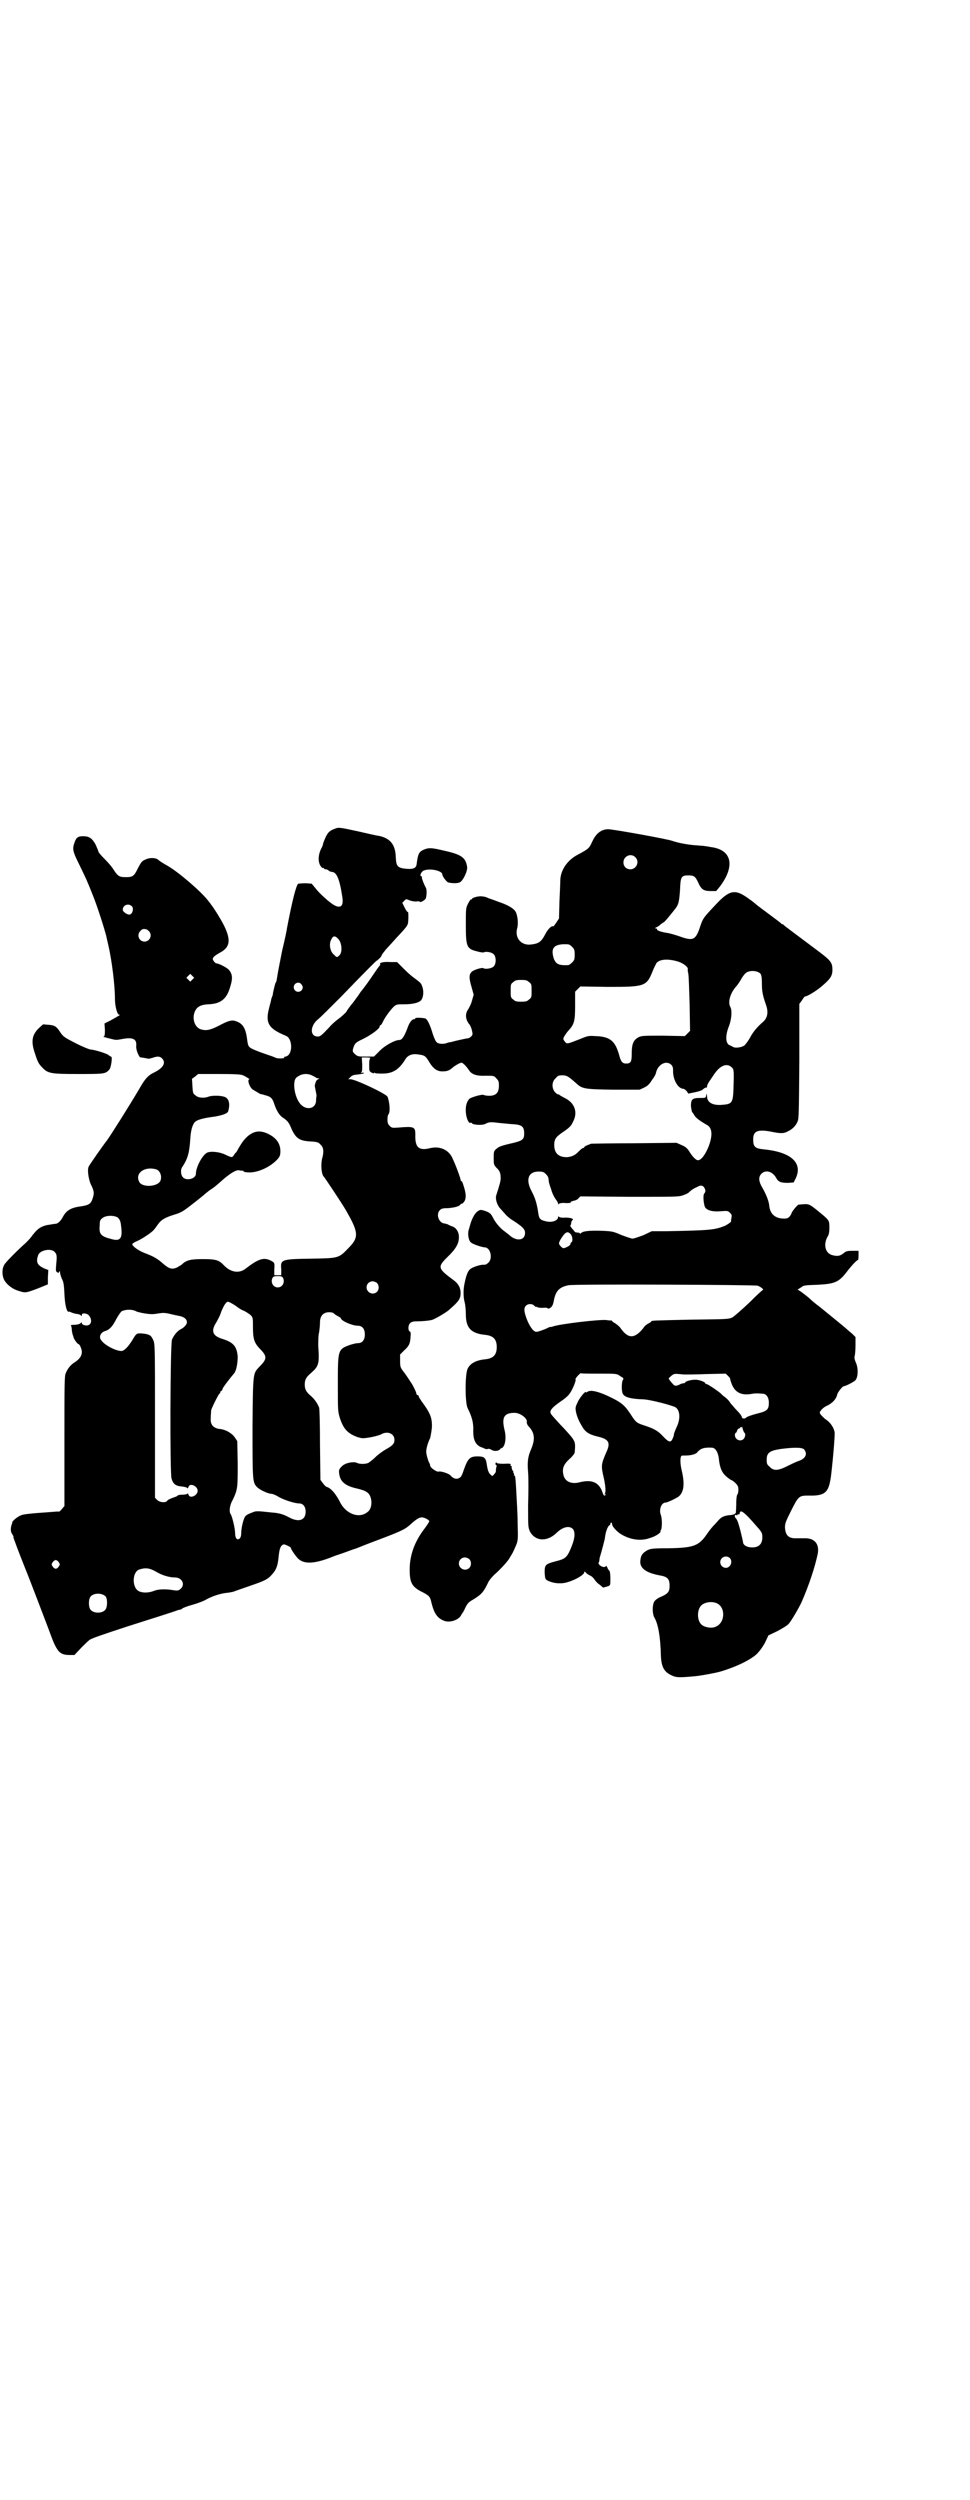 <?xml version="1.0" standalone="no"?>
<!DOCTYPE svg PUBLIC "-//W3C//DTD SVG 20010904//EN"
 "http://www.w3.org/TR/2001/REC-SVG-20010904/DTD/svg10.dtd">
<svg version="1.0" xmlns="http://www.w3.org/2000/svg"
 width="1114pt" height="2870pt" viewBox="0 0 1114 2870"
 preserveAspectRatio="xMidYMid meet">
<g transform="translate(0,2870) scale(0.5,-0.5)"
fill="#000000" stroke="none">
<path d="M769 3837 c-11 -4 -15 -7 -21 -19 -3 -7 -6 -14 -6 -16 0 -1 -2 -7 -5
-12 -6 -13 -7 -28 -1 -38 2 -3 5 -6 6 -5 1 1 2 0 2 -1 0 -1 2 -2 4 -2 2 0 5
-1 7 -3 2 -2 6 -3 7 -3 11 0 18 -16 24 -56 4 -22 -3 -29 -19 -20 -9 5 -32 25
-42 38 l-9 11 -14 1 c-8 0 -16 -1 -17 -1 -5 -4 -14 -40 -26 -103 0 -3 -5 -26
-11 -51 -5 -25 -10 -51 -11 -58 -1 -6 -2 -13 -3 -14 -2 -2 -4 -12 -7 -25 0 -3
-1 -7 -2 -8 0 -1 -1 -3 -2 -6 0 -3 -3 -12 -5 -21 -9 -34 -1 -47 38 -63 17 -6
17 -45 0 -48 -2 0 -4 -1 -3 -2 2 -3 -19 -3 -21 0 -1 0 -7 3 -14 5 -24 8 -41
15 -44 18 -4 3 -5 7 -7 23 -3 20 -9 31 -22 36 -11 5 -18 4 -44 -10 -20 -10
-29 -11 -41 -7 -12 5 -18 21 -14 36 4 14 13 20 32 21 29 1 43 12 51 41 6 19 5
29 -4 39 -4 4 -22 14 -28 14 -1 0 -4 2 -6 5 -3 5 -3 5 0 10 2 2 9 7 15 10 22
12 25 28 9 61 -9 18 -27 46 -31 50 0 1 -3 4 -6 8 -15 20 -67 65 -93 80 -14 8
-17 10 -23 15 -7 4 -19 4 -29 -1 -7 -3 -9 -6 -16 -19 -9 -19 -12 -21 -28 -21
-15 0 -18 2 -28 17 -4 7 -14 18 -21 25 -8 8 -14 15 -14 17 0 1 -3 8 -6 15 -8
15 -15 20 -29 20 -12 0 -16 -3 -20 -15 -5 -14 -4 -20 10 -48 17 -35 19 -39 32
-72 11 -27 27 -78 31 -94 1 -4 3 -14 5 -22 8 -35 15 -91 15 -122 0 -17 5 -37
10 -37 3 0 3 0 -20 -13 l-14 -7 1 -15 c0 -12 -1 -15 -3 -15 -2 0 0 -1 4 -2 4
-1 11 -3 16 -4 7 -2 11 -2 21 0 25 5 35 1 34 -14 -1 -7 2 -18 8 -27 0 -1 5 -1
10 -2 6 -1 10 -2 11 -2 0 0 4 1 8 2 11 4 17 4 22 -1 10 -10 3 -22 -17 -32 -15
-7 -22 -15 -35 -38 -23 -39 -64 -104 -74 -118 -11 -14 -40 -56 -42 -60 -4 -7
-1 -27 4 -40 8 -16 9 -21 5 -33 -4 -13 -8 -16 -28 -19 -22 -3 -32 -9 -40 -23
-5 -10 -12 -17 -18 -17 -3 0 -12 -2 -20 -3 -15 -4 -22 -9 -36 -28 -3 -4 -9
-10 -12 -13 -15 -13 -42 -40 -47 -47 -7 -8 -8 -23 -4 -34 4 -12 20 -25 35 -29
15 -5 16 -5 45 6 l22 9 0 16 1 17 -8 3 c-18 8 -21 15 -15 32 5 11 29 15 37 7
6 -6 6 -10 4 -30 -1 -13 -1 -15 2 -17 3 -2 4 -2 5 1 1 2 2 2 2 -2 0 -3 2 -9 4
-14 4 -7 5 -14 6 -35 1 -24 5 -42 10 -41 0 1 4 0 7 -2 3 -1 9 -3 13 -3 4 -1 8
-2 8 -4 1 -1 2 -1 2 2 0 5 11 4 16 -1 10 -12 5 -26 -9 -23 -5 1 -7 3 -7 5 0 2
-1 2 -2 1 -1 -3 -9 -5 -19 -5 -3 0 -5 -1 -4 -2 1 -1 2 -6 2 -11 1 -6 2 -11 3
-12 0 -1 1 -3 1 -4 1 -4 9 -15 11 -15 3 0 8 -12 8 -18 0 -9 -5 -16 -15 -23
-10 -6 -17 -14 -22 -26 -3 -7 -3 -25 -3 -156 l0 -149 -6 -7 c-3 -4 -6 -6 -7
-6 0 1 -10 0 -22 -1 -12 -1 -30 -2 -39 -3 -9 -1 -21 -2 -25 -4 -7 -2 -21 -13
-21 -17 0 0 0 -2 -1 -4 -3 -8 -3 -18 1 -22 1 -3 3 -5 3 -6 -1 -1 1 -6 3 -11 4
-12 21 -55 25 -65 4 -9 46 -119 52 -135 12 -33 15 -39 20 -47 6 -10 14 -14 28
-14 l12 0 16 17 c9 9 18 18 21 19 5 3 28 11 86 30 57 18 107 34 112 36 2 1 6
2 7 2 2 0 4 1 6 3 1 1 11 5 22 8 11 3 25 8 32 12 14 8 35 15 51 16 6 1 12 2
14 3 2 1 17 6 34 12 35 12 42 15 52 26 11 12 14 21 16 42 2 20 5 26 12 28 3 0
16 -6 16 -8 0 -3 11 -19 17 -25 14 -13 38 -12 80 5 2 1 11 4 20 7 9 3 24 9 34
12 10 4 25 10 33 13 69 26 76 29 90 41 14 13 21 17 27 17 6 0 17 -6 17 -9 0
-1 -5 -9 -11 -17 -23 -30 -34 -61 -34 -94 0 -30 5 -40 30 -52 15 -8 17 -10 20
-24 6 -24 13 -35 28 -41 13 -6 34 1 40 12 1 2 2 4 3 5 1 1 4 6 7 13 5 10 8 13
19 19 19 12 23 17 34 40 2 4 8 11 13 16 14 12 32 32 35 38 2 3 4 7 6 10 2 3 6
12 9 19 5 12 5 15 4 50 0 21 -2 53 -3 72 -1 19 -2 35 -3 37 0 1 -1 2 -2 2 -1
0 -1 1 0 1 0 1 0 3 -1 4 -1 2 -2 3 -1 3 1 0 0 2 -2 4 -1 3 -2 6 -2 7 1 2 0 3
-1 3 -1 0 -2 1 -1 3 1 2 -2 3 -16 2 -9 0 -16 1 -16 2 1 0 0 1 -1 1 -1 0 -2 -1
-2 -3 0 -2 1 -3 2 -3 1 0 1 -2 0 -5 -1 -4 -1 -7 -1 -9 0 -2 -2 -5 -4 -7 -4 -5
-4 -5 -8 -1 -5 4 -7 11 -9 24 -2 15 -6 18 -21 18 -17 0 -22 -4 -31 -29 -5 -15
-7 -19 -12 -21 -6 -3 -13 -1 -19 6 -4 5 -24 11 -28 9 -4 -1 -19 9 -19 14 0 2
-1 5 -2 6 -2 3 -7 19 -7 26 0 6 3 19 9 31 1 4 3 14 4 24 1 23 -4 34 -24 61 -3
5 -6 9 -6 10 0 2 -1 3 -3 4 -2 0 -3 3 -3 5 0 1 -4 10 -9 19 -13 20 -15 23 -22
32 -5 7 -6 9 -6 22 l0 15 9 9 c11 10 14 15 15 31 1 10 0 12 -2 13 -4 2 -4 14
1 19 2 2 7 4 11 4 18 0 37 2 41 4 8 3 30 16 37 22 23 20 27 26 27 39 0 12 -5
22 -18 31 -35 26 -35 29 -12 52 19 18 26 31 26 44 1 12 -6 23 -15 26 -3 1 -8
3 -11 5 -3 1 -7 2 -9 2 -12 3 -18 22 -8 31 3 3 7 4 18 4 14 1 27 4 29 9 1 1 3
2 3 1 1 0 4 3 6 6 4 8 4 17 -3 38 -1 4 -3 8 -4 8 -1 0 -2 1 -2 3 0 3 -10 31
-18 48 -8 20 -28 30 -51 25 -27 -7 -36 1 -35 31 0 18 -3 19 -39 16 -14 -1 -15
-1 -20 4 -4 4 -5 7 -5 15 0 5 1 10 2 11 5 5 3 29 -2 41 -4 7 -74 40 -85 40
l-5 0 5 5 c4 4 7 5 18 6 7 1 13 2 13 3 0 1 -2 1 -4 1 -4 -1 -4 -1 -2 1 2 1 2
6 2 18 l-1 16 11 0 c6 0 10 -1 9 -1 -2 -1 -3 -6 -3 -16 0 -14 0 -15 6 -18 4
-2 6 -2 5 0 -1 1 -1 1 1 0 2 -2 9 -2 19 -2 23 0 37 9 51 31 6 11 16 15 30 13
15 -2 17 -3 25 -16 10 -17 19 -23 31 -23 11 0 16 2 23 8 5 5 18 12 21 12 3 0
11 -8 17 -17 6 -10 18 -14 39 -13 18 0 19 0 24 -6 5 -5 6 -7 6 -17 0 -16 -7
-23 -22 -23 -6 0 -12 1 -13 2 -3 2 -28 -5 -33 -9 -6 -7 -9 -16 -8 -31 1 -14 7
-27 11 -24 1 1 2 0 3 -1 2 -4 23 -5 30 -2 9 5 13 5 29 3 8 -1 22 -2 31 -3 25
-1 30 -5 30 -22 0 -13 -4 -16 -24 -21 -31 -7 -34 -9 -40 -14 -6 -5 -6 -7 -6
-21 0 -14 0 -15 6 -22 8 -7 10 -13 10 -24 0 -7 -2 -14 -10 -39 -3 -9 2 -24 10
-32 3 -3 7 -8 10 -11 3 -4 9 -9 13 -12 27 -17 33 -23 33 -32 0 -18 -21 -20
-37 -4 -2 2 -6 4 -9 7 -8 5 -20 18 -26 29 -6 12 -8 14 -18 18 -12 4 -13 4 -20
-1 -6 -5 -12 -16 -16 -30 -1 -4 -3 -10 -4 -14 -2 -10 1 -24 6 -27 4 -4 26 -11
31 -11 13 0 19 -23 10 -34 -4 -4 -7 -6 -11 -6 -7 1 -26 -5 -32 -10 -5 -4 -9
-13 -13 -33 -3 -13 -3 -31 0 -42 2 -7 3 -20 3 -29 0 -31 12 -44 45 -47 18 -2
26 -10 26 -28 0 -18 -8 -26 -26 -28 -21 -2 -35 -9 -41 -22 -6 -13 -6 -77 0
-90 10 -20 14 -34 13 -53 0 -20 5 -30 16 -36 3 -1 8 -3 10 -4 2 -1 5 -2 7 -1
3 1 6 0 9 -2 6 -4 17 -3 20 2 2 2 3 3 3 2 0 -1 1 0 3 2 6 6 8 24 4 39 -7 29
-2 40 23 40 13 0 30 -13 28 -21 0 -4 1 -7 6 -12 12 -14 13 -27 5 -48 -9 -20
-10 -32 -8 -56 1 -12 1 -45 0 -74 0 -51 0 -51 4 -61 12 -23 39 -25 61 -4 14
14 30 18 38 9 5 -6 5 -19 -2 -37 -11 -28 -14 -31 -38 -37 -23 -6 -25 -8 -25
-25 1 -16 1 -17 11 -21 12 -5 28 -6 41 -2 18 5 39 17 39 23 0 2 1 2 4 -1 1 -2
6 -5 10 -7 3 -1 7 -5 9 -8 2 -3 6 -8 10 -11 5 -3 8 -7 9 -7 0 -2 3 -1 13 2 5
2 5 3 5 18 0 9 -1 16 -2 17 -1 1 -4 4 -5 8 -2 3 -3 5 -3 4 0 -2 -2 -3 -5 -3
-6 0 -14 7 -12 10 1 1 2 5 2 8 0 3 2 8 3 12 3 10 7 26 9 34 2 15 3 17 6 25 2
4 4 7 5 7 1 0 2 1 2 3 0 2 1 3 2 3 1 0 2 -2 2 -4 0 -5 11 -17 21 -23 22 -13
46 -16 67 -8 11 3 25 12 23 15 0 0 0 2 1 3 3 3 3 27 0 34 -5 13 1 29 11 29 4
0 25 10 30 14 12 10 14 29 7 59 -4 16 -4 31 -1 34 0 1 5 1 10 1 12 0 24 3 27
8 7 8 15 11 33 10 8 0 14 -10 16 -24 2 -22 7 -33 17 -42 5 -4 10 -8 11 -8 1 0
6 -3 10 -7 6 -6 7 -9 7 -16 0 -4 -1 -9 -2 -10 -2 -2 -3 -11 -3 -24 0 -11 -1
-20 -1 -20 -1 1 -2 0 -2 -1 -1 -1 -7 -3 -14 -3 -12 -2 -17 -4 -24 -12 -2 -2
-6 -7 -11 -12 -4 -4 -11 -13 -15 -19 -19 -28 -31 -32 -90 -33 -37 0 -40 -1
-48 -5 -10 -6 -14 -11 -15 -22 -3 -18 12 -29 43 -35 19 -3 24 -8 24 -24 0 -13
-3 -18 -19 -25 -8 -3 -14 -8 -16 -11 -5 -8 -5 -28 0 -37 9 -15 14 -46 15 -87
1 -26 7 -38 25 -46 10 -5 18 -5 51 -2 14 1 51 8 61 11 37 11 69 27 83 40 6 6
13 15 19 26 l8 17 21 10 c11 6 23 13 26 17 6 7 23 36 29 49 18 41 31 82 37
110 5 24 -7 38 -31 37 -3 0 -11 0 -17 0 -19 -1 -26 7 -27 25 0 9 2 14 13 36
18 36 19 37 41 37 39 -1 47 7 52 47 5 43 9 92 8 99 -2 10 -9 21 -19 28 -5 3
-10 9 -12 11 -4 5 -4 6 0 11 2 3 8 8 13 10 13 6 22 16 24 26 1 5 12 19 15 19
6 1 21 9 26 13 7 6 8 28 2 41 -3 7 -4 11 -3 15 1 3 2 14 2 25 l0 19 -8 8 c-5
4 -11 9 -14 12 -14 12 -49 40 -61 50 -7 5 -18 14 -24 20 -6 5 -14 11 -18 14
l-8 5 8 5 c6 5 9 5 37 6 41 2 50 6 69 31 9 12 23 27 25 26 0 -1 1 4 1 10 l0
11 -14 0 c-13 0 -15 -1 -21 -6 -8 -6 -13 -7 -25 -4 -16 4 -21 23 -12 41 4 6 5
11 5 22 0 18 0 17 -28 40 -16 13 -20 15 -30 14 -5 0 -11 -1 -13 -1 -3 -1 -16
-17 -16 -20 0 -1 -2 -4 -4 -7 -4 -4 -6 -5 -13 -5 -20 0 -32 10 -34 29 -1 12
-8 28 -16 42 -9 15 -9 25 -2 32 10 10 26 5 34 -10 5 -9 11 -11 27 -11 l13 1 5
10 c16 35 -11 60 -74 66 -20 2 -24 6 -24 23 0 19 10 23 39 18 24 -5 31 -5 40
0 11 5 19 13 23 23 3 7 3 20 4 139 l0 131 6 8 c3 5 6 9 7 9 5 0 25 12 38 23
20 17 25 24 25 38 0 16 -3 21 -31 42 -67 50 -80 60 -81 61 0 1 -2 2 -3 2 -1 0
-3 1 -3 2 -1 1 -14 11 -29 22 -15 11 -28 21 -29 22 -1 1 -8 7 -17 13 -30 22
-43 20 -74 -13 -31 -33 -30 -31 -39 -58 -9 -24 -15 -27 -45 -16 -9 3 -22 7
-29 8 -14 2 -24 6 -23 8 1 1 0 2 -2 2 -3 0 -3 1 1 3 3 1 8 5 10 7 3 2 5 4 6 4
2 0 14 15 26 30 9 11 10 18 12 45 1 30 3 33 19 33 13 0 16 -2 23 -17 7 -16 13
-19 29 -19 l12 0 9 11 c35 47 27 84 -21 90 -5 1 -11 2 -13 2 -2 1 -11 1 -20 2
-19 1 -44 6 -55 10 -9 4 -137 27 -148 27 -15 0 -27 -9 -35 -25 -9 -19 -8 -19
-34 -33 -24 -12 -40 -35 -41 -58 0 -6 -1 -29 -2 -50 l-1 -39 -6 -9 c-4 -6 -7
-10 -8 -9 -3 2 -12 -7 -17 -17 -10 -19 -15 -23 -36 -25 -21 -1 -35 16 -29 38
3 10 1 30 -4 38 -4 7 -17 15 -38 22 -8 3 -19 7 -25 9 -5 3 -13 4 -17 4 -9 0
-20 -4 -20 -6 0 -1 -1 -2 -2 -1 -1 0 -4 -4 -7 -10 -5 -10 -5 -11 -5 -49 0 -51
2 -55 28 -61 6 -2 12 -2 13 -2 4 3 18 1 23 -4 6 -6 6 -22 0 -28 -5 -5 -19 -7
-24 -4 -3 2 -22 -4 -26 -8 -7 -6 -7 -15 -1 -35 l5 -18 -4 -14 c-2 -8 -7 -17
-9 -20 -7 -10 -6 -23 3 -34 2 -2 5 -9 6 -14 2 -9 2 -10 -2 -14 -2 -2 -5 -4 -7
-4 -2 0 -11 -2 -20 -4 -10 -2 -19 -5 -21 -5 -2 0 -5 -1 -8 -2 -7 -3 -20 -2
-23 2 -2 1 -6 10 -9 19 -6 21 -12 32 -16 35 -3 2 -24 3 -24 1 0 -1 -1 -2 -2
-2 -6 0 -12 -8 -17 -23 -7 -18 -12 -25 -18 -25 -10 0 -34 -13 -46 -26 l-12
-12 -19 0 c-16 0 -18 0 -24 5 -7 6 -7 8 -3 19 3 7 5 9 22 17 18 9 37 23 37 28
0 2 1 3 2 3 1 0 4 4 6 9 6 12 19 29 26 35 5 4 8 4 21 4 20 0 34 3 40 9 6 7 7
23 2 34 -2 6 -5 8 -17 17 -11 8 -19 16 -29 26 l-11 11 -15 0 c-15 1 -26 -1
-24 -5 1 -1 0 -2 0 -2 -1 -1 -7 -9 -13 -18 -13 -19 -22 -32 -32 -44 -3 -5 -11
-16 -17 -24 -7 -8 -14 -18 -16 -22 -3 -3 -10 -10 -17 -15 -7 -5 -16 -13 -21
-19 -18 -19 -21 -22 -27 -22 -19 0 -18 25 1 40 5 4 28 27 52 51 56 58 81 83
82 83 1 0 11 9 11 11 0 2 9 14 15 20 2 2 11 12 19 21 30 32 27 29 28 46 0 8 0
14 -1 14 -1 -1 -4 3 -7 9 l-6 12 4 4 c4 5 5 5 12 2 4 -2 12 -3 16 -3 4 1 8 0
8 0 0 -4 12 3 14 7 2 6 3 20 0 25 -4 7 -9 20 -9 23 0 2 0 3 -1 3 -5 0 -1 10 5
13 14 6 43 0 43 -9 0 -4 9 -16 13 -18 6 -2 21 -3 27 0 7 3 18 25 17 35 -3 22
-13 29 -54 38 -29 7 -35 7 -48 1 -9 -5 -11 -9 -14 -32 -1 -9 -7 -12 -22 -11
-22 2 -25 5 -26 28 -1 29 -14 43 -40 48 -3 0 -24 5 -46 10 -42 9 -45 10 -54 6z
m690 -65 c11 -10 3 -28 -11 -28 -9 0 -16 6 -16 16 0 14 17 22 27 12z m-1156
-113 c5 -5 1 -19 -6 -19 -6 0 -15 7 -15 11 0 11 13 16 21 8z m34 -53 c0 0 3
-2 5 -4 9 -9 2 -24 -10 -24 -13 0 -19 16 -9 25 2 3 6 4 8 4 2 0 5 -1 6 -1z
m440 -22 c8 -8 10 -30 3 -37 -6 -6 -6 -6 -13 1 -9 7 -12 25 -6 35 4 9 9 9 16
1z m537 -18 c5 -5 6 -7 6 -18 0 -11 -1 -13 -6 -18 -3 -3 -7 -6 -9 -6 -21 -1
-28 2 -33 15 -7 23 -1 32 23 33 12 0 13 0 19 -6z m244 -34 c12 -4 22 -12 22
-17 -1 -1 0 -6 1 -11 1 -5 2 -36 3 -70 l1 -61 -6 -6 -6 -6 -50 1 c-45 0 -50 0
-57 -4 -11 -6 -15 -15 -15 -37 0 -19 -2 -23 -13 -23 -8 0 -12 4 -16 20 -9 32
-21 42 -54 43 -17 1 -17 1 -39 -8 -26 -10 -27 -11 -32 -4 -4 5 -4 6 0 13 2 3
6 9 9 12 13 14 15 22 15 57 l0 32 6 6 6 6 63 -1 c85 0 89 1 103 36 3 8 8 17 9
19 8 9 27 10 50 3z m189 -28 c2 -4 3 -8 3 -23 0 -18 2 -27 10 -50 5 -15 3 -28
-7 -37 -14 -12 -24 -24 -31 -38 -5 -8 -10 -15 -13 -17 -6 -4 -20 -6 -25 -3 -3
2 -6 3 -8 4 -10 4 -10 23 -2 43 6 15 8 35 4 44 -7 11 -1 32 12 47 4 4 9 12 12
17 3 6 8 12 10 14 8 8 28 7 35 -1z m-1305 -13 l-5 -5 -4 4 -5 5 4 4 5 5 4 -4
5 -5 -4 -4z m773 -6 c6 -4 6 -6 6 -20 0 -14 0 -16 -6 -20 -4 -4 -7 -5 -18 -5
-11 0 -14 1 -18 5 -6 4 -6 6 -6 20 0 14 0 16 6 20 4 4 7 5 18 5 11 0 14 -1 18
-5z m-522 -6 c3 -5 3 -6 1 -11 -4 -7 -14 -7 -18 0 -6 12 10 22 17 11z m849
-184 c3 -3 4 -7 4 -12 -1 -21 11 -43 24 -43 1 0 4 -2 7 -5 l4 -6 15 3 c9 2 16
4 19 7 3 3 6 4 7 4 1 -1 2 0 2 2 0 4 1 6 16 28 14 21 30 27 41 16 4 -4 5 -5 4
-38 -1 -45 -2 -46 -29 -48 -20 -1 -32 6 -32 20 -1 7 -1 7 -2 2 -1 -6 -1 -6
-14 -6 -18 0 -21 -3 -21 -19 1 -7 2 -13 3 -14 1 0 3 -4 5 -7 3 -6 15 -14 27
-21 14 -6 16 -24 5 -52 -8 -19 -17 -30 -24 -30 -4 0 -12 7 -21 22 -4 6 -9 10
-17 13 l-11 5 -96 -1 c-53 0 -98 -1 -100 -1 -14 -5 -16 -7 -16 -8 0 -1 -1 -2
-3 -2 -1 0 -5 -3 -9 -7 -9 -10 -17 -13 -28 -14 -19 0 -29 9 -29 28 0 14 4 19
22 31 13 9 17 13 21 22 12 22 4 44 -19 55 -6 3 -11 6 -12 7 -1 1 -2 2 -3 1 -1
0 -4 2 -7 5 -8 9 -8 24 1 32 5 6 7 7 16 7 10 0 14 -3 30 -17 15 -14 18 -15 86
-16 l61 0 11 5 c8 4 12 8 18 18 5 6 9 14 9 17 5 19 24 28 35 17z m-984 -24 c3
-1 8 -4 11 -6 3 -2 5 -3 4 -3 -6 0 0 -19 8 -24 5 -3 15 -9 17 -10 1 0 6 -1 12
-3 12 -3 16 -7 20 -20 5 -15 12 -27 21 -32 10 -7 13 -11 19 -26 10 -21 18 -27
46 -28 13 -1 16 -2 20 -7 7 -6 8 -15 5 -28 -5 -15 -3 -41 3 -46 2 -2 42 -62
50 -76 30 -52 31 -63 6 -88 -22 -23 -22 -23 -86 -24 -69 -1 -70 -2 -68 -25 l0
-13 -8 0 -8 0 0 13 c1 14 1 16 -7 20 -17 9 -29 5 -59 -18 -15 -12 -35 -8 -50
8 -11 12 -19 14 -48 14 -28 0 -38 -2 -49 -13 -2 -1 -8 -5 -12 -7 -11 -4 -17
-2 -31 10 -12 11 -23 17 -42 24 -15 6 -29 16 -28 21 1 1 5 4 10 6 10 4 35 20
40 27 2 2 6 8 9 12 7 10 15 15 37 22 14 4 20 7 39 22 12 9 25 20 29 23 4 4 10
8 12 10 11 7 16 11 35 28 17 14 28 20 34 19 3 -1 7 -1 9 -1 1 -1 2 -1 2 -2 0
-1 6 -2 13 -2 21 0 49 13 65 31 5 6 6 9 6 18 0 17 -9 30 -27 39 -18 9 -32 8
-47 -4 -9 -8 -13 -13 -23 -30 -2 -4 -4 -8 -6 -9 -1 -1 -3 -4 -5 -7 -3 -4 -4
-4 -19 3 -12 6 -31 8 -40 5 -11 -4 -27 -33 -27 -49 0 -11 -20 -17 -29 -9 -6 5
-7 19 -2 25 12 18 16 32 18 63 1 20 5 34 11 40 5 5 20 9 44 12 18 3 30 7 32
12 5 17 2 29 -7 33 -9 4 -30 4 -38 1 -10 -4 -24 -3 -30 3 -6 4 -6 6 -7 21 l-1
17 7 5 7 6 49 0 c38 0 50 -1 54 -3z m156 1 c4 -2 8 -4 10 -5 2 -2 5 -3 7 -3 4
0 3 0 0 -2 -3 -1 -5 -4 -6 -7 -1 -3 -2 -7 -2 -8 0 -1 1 -6 2 -11 1 -5 2 -10 2
-11 0 -2 -1 -7 -1 -11 0 -22 -26 -25 -39 -5 -12 18 -15 50 -6 57 10 8 21 10
33 6z m-355 -217 c9 -3 14 -17 9 -27 -7 -13 -41 -15 -48 -2 -11 20 12 37 39
29z m895 -11 c4 -4 6 -8 6 -12 1 -8 0 -6 6 -23 2 -8 7 -18 10 -22 3 -4 6 -9 6
-11 0 -2 0 -2 2 0 1 1 5 2 10 2 13 -1 18 0 17 2 0 1 3 2 7 3 5 1 9 3 11 6 l4
4 113 -1 c110 0 114 0 124 4 6 2 12 5 13 7 7 6 10 8 17 11 9 5 13 5 17 0 4 -6
4 -10 1 -14 -4 -3 -2 -23 1 -31 4 -8 17 -12 38 -10 14 1 15 1 20 -4 4 -4 4 -5
3 -12 -1 -4 -1 -7 -1 -7 3 0 -8 -8 -15 -11 -23 -9 -33 -10 -134 -12 l-33 0
-19 -9 c-11 -4 -22 -8 -25 -8 -3 0 -14 4 -25 8 -19 8 -20 9 -46 10 -30 1 -43
-1 -47 -5 -2 -2 -3 -2 -3 -1 0 1 -3 2 -6 2 -3 0 -6 1 -6 2 0 0 -3 4 -6 7 -3 4
-5 7 -4 7 1 1 2 3 2 7 1 3 2 5 2 5 1 0 2 1 2 2 0 3 -12 5 -22 4 -5 0 -9 1 -10
2 -2 2 -2 2 -2 0 0 -9 -15 -14 -29 -10 -13 3 -15 6 -17 21 -3 20 -7 33 -15 48
-14 26 -8 45 16 45 10 0 12 -1 17 -6z m-983 -100 c4 -4 6 -8 7 -18 4 -29 -1
-37 -22 -31 -24 6 -29 11 -27 31 0 11 1 13 6 17 8 7 28 7 36 1z m1040 -38 c4
-5 5 -15 2 -18 -2 -1 -3 -4 -3 -5 0 -3 -12 -9 -16 -9 -4 1 -10 8 -10 11 0 4 6
14 12 21 5 6 10 6 15 0z m-661 -100 c5 -10 -1 -22 -12 -22 -11 0 -17 12 -12
22 2 3 4 4 12 4 8 0 10 -1 12 -4z m216 -12 c5 -5 5 -15 0 -20 -9 -9 -24 -2
-24 10 0 8 6 14 14 14 3 0 8 -2 10 -4z m874 -6 c7 -2 16 -10 12 -10 -1 0 -15
-13 -31 -29 -18 -17 -34 -31 -39 -34 -9 -4 -11 -4 -95 -5 -87 -2 -91 -2 -91
-4 0 -1 -3 -3 -7 -5 -4 -2 -9 -6 -11 -10 -20 -25 -35 -26 -53 0 -2 3 -7 7 -11
10 -4 2 -8 5 -8 6 -1 1 -2 2 -2 1 -1 0 -5 0 -11 1 -14 2 -109 -9 -124 -15 -3
-1 -5 -1 -5 -1 0 1 -2 0 -4 -1 -7 -4 -24 -10 -28 -10 -6 0 -13 9 -20 24 -8 20
-10 30 -4 36 5 5 15 5 19 0 2 -2 4 -3 5 -3 1 1 2 1 2 0 0 -1 5 -2 12 -2 7 1
12 0 12 -1 0 -1 3 -1 6 1 4 3 6 6 8 16 4 23 13 32 34 36 13 3 426 1 434 -1z
m-1195 -49 c4 -3 12 -8 16 -9 4 -2 10 -6 14 -9 6 -6 6 -6 6 -29 0 -26 3 -35
15 -48 18 -18 18 -24 0 -42 -15 -16 -15 -11 -16 -139 0 -125 0 -127 11 -138 6
-6 25 -15 33 -15 2 0 10 -3 16 -7 12 -7 37 -15 47 -15 9 0 15 -7 15 -19 0 -20
-16 -25 -38 -13 -13 7 -23 10 -38 11 -37 4 -38 4 -47 0 -6 -2 -12 -5 -14 -7
-5 -3 -11 -27 -11 -41 0 -4 -1 -9 -3 -11 -6 -6 -11 0 -11 12 0 11 -7 39 -10
43 -4 5 -3 20 4 32 12 25 12 28 12 84 l-1 52 -6 9 c-6 9 -21 18 -35 19 -14 2
-21 10 -20 24 0 7 1 15 1 19 2 7 17 37 19 38 1 0 2 2 2 3 0 2 1 3 2 3 1 0 3 3
4 7 3 5 15 21 26 34 5 6 8 24 8 38 -2 24 -10 33 -36 41 -22 7 -26 18 -13 38 6
11 9 17 10 21 2 6 8 19 11 22 4 5 5 5 11 2 4 -2 11 -6 16 -10z m-232 -10 c2
-1 5 -2 7 -2 2 -1 8 -2 14 -3 7 -1 16 -2 20 -1 5 0 12 2 16 2 5 1 14 0 21 -2
8 -2 18 -4 23 -5 13 -3 19 -12 13 -20 -2 -3 -6 -7 -10 -9 -9 -4 -18 -15 -22
-25 -4 -12 -5 -305 -1 -319 4 -13 10 -17 23 -18 7 -1 13 -2 13 -4 1 -1 2 0 3
3 3 10 21 2 21 -9 0 -11 -18 -19 -21 -9 -1 3 -2 4 -3 2 -1 -1 -6 -2 -12 -2 -5
0 -10 -1 -10 -2 0 -1 -5 -3 -11 -5 -6 -2 -12 -5 -13 -7 -3 -5 -17 -4 -23 2
l-5 5 0 177 c0 167 0 177 -4 185 -5 11 -8 13 -23 15 -15 1 -15 2 -25 -15 -10
-16 -19 -25 -25 -25 -13 0 -38 13 -46 24 -7 8 -2 19 9 22 10 3 17 11 26 29 4
7 9 14 11 16 10 5 25 5 34 0z m454 -5 c1 -1 5 -4 9 -6 4 -2 7 -4 7 -5 1 -6 26
-17 39 -17 10 0 16 -7 16 -20 0 -13 -6 -20 -16 -20 -4 0 -12 -2 -18 -4 -28
-10 -28 -11 -28 -90 0 -62 0 -63 5 -79 8 -24 18 -35 41 -43 11 -3 11 -3 30 0
10 2 21 5 24 7 15 8 30 1 30 -13 0 -9 -4 -13 -20 -22 -7 -4 -18 -12 -24 -18
-6 -6 -13 -11 -16 -13 -7 -3 -20 -3 -26 0 -8 4 -28 0 -35 -8 -6 -6 -7 -8 -6
-16 2 -19 14 -29 42 -35 21 -5 28 -10 31 -23 3 -11 0 -25 -7 -30 -19 -17 -51
-6 -65 24 -10 19 -21 31 -30 33 -2 1 -5 4 -8 8 l-6 8 -1 80 c0 45 -1 83 -2 86
-3 8 -10 19 -18 26 -12 10 -15 16 -15 27 0 11 3 17 15 27 17 15 19 21 16 61 0
12 0 25 2 32 1 7 2 17 2 23 0 15 8 23 21 23 5 0 10 -1 11 -3z m609 -138 c41 0
41 0 49 -6 7 -4 8 -5 6 -8 -3 -3 -4 -23 -1 -31 3 -9 18 -13 47 -14 12 0 53
-10 72 -17 13 -5 15 -27 5 -47 -3 -7 -6 -14 -6 -16 0 -2 -1 -6 -3 -10 -4 -10
-9 -9 -22 5 -12 13 -21 18 -46 26 -15 5 -17 7 -28 24 -13 20 -20 26 -39 36
-33 17 -54 22 -61 16 -2 -1 -3 -2 -3 -1 0 5 -12 -9 -18 -20 -6 -13 -7 -14 -5
-25 2 -10 7 -22 14 -33 7 -13 16 -19 38 -24 24 -6 28 -14 17 -37 -11 -26 -12
-29 -5 -58 4 -19 5 -32 2 -36 -2 -2 -1 -2 1 -1 2 1 2 1 1 -1 -2 -4 -5 -2 -7 5
-8 24 -25 31 -55 23 -18 -4 -32 3 -35 18 -3 14 0 23 14 36 7 6 12 13 12 15 2
21 1 24 -6 34 -4 5 -16 19 -27 30 -11 12 -21 23 -21 24 -5 7 0 14 23 30 8 5
17 13 20 18 6 8 15 30 13 32 -2 1 10 14 12 14 1 -1 20 -1 42 -1z m199 -2 c1 0
22 0 47 1 l45 1 6 -6 c3 -3 5 -6 4 -6 0 0 1 -5 3 -10 7 -20 21 -28 43 -25 11
2 15 2 28 1 9 0 15 -8 15 -21 0 -15 -4 -19 -24 -24 -16 -4 -30 -9 -29 -11 0 0
-2 -1 -4 -1 -3 0 -5 1 -5 3 0 2 -4 8 -8 12 -5 5 -13 14 -18 20 -4 7 -11 13
-14 15 -3 2 -6 5 -7 6 -3 4 -31 23 -34 23 -2 0 -3 1 -3 2 0 3 -17 9 -24 8 -10
0 -22 -4 -22 -6 0 -1 -2 -2 -3 -2 -2 0 -7 -1 -10 -3 -8 -4 -12 -4 -17 3 -3 3
-6 7 -7 9 -2 1 -1 3 5 8 6 5 8 5 19 4 7 -1 13 -1 14 -1z m135 -134 c3 -1 2
-10 -2 -14 -7 -7 -20 -2 -20 9 0 3 1 5 2 5 1 0 2 2 3 5 1 3 3 5 4 5 2 0 3 1 3
2 0 1 1 2 2 1 1 -1 2 0 2 1 0 2 1 -1 2 -5 1 -4 3 -8 4 -9z m137 -38 c8 -10 4
-20 -11 -26 -4 -1 -15 -6 -25 -11 -23 -12 -34 -13 -43 -3 -6 5 -7 7 -7 16 0
16 6 21 32 25 31 4 49 4 54 -1z m-138 -146 c7 -6 11 -10 25 -26 16 -18 17 -19
17 -30 0 -15 -8 -23 -23 -23 -11 0 -19 4 -21 10 0 2 -3 15 -6 27 -4 16 -7 25
-10 29 -5 4 -4 11 1 8 1 -1 2 0 2 1 0 1 1 2 2 1 1 -1 3 0 3 3 2 5 3 5 10 0z
m-33 -103 c8 -8 2 -23 -9 -23 -3 0 -7 2 -9 4 -11 13 5 29 18 19z m-598 -3 c5
-5 5 -15 0 -20 -9 -9 -24 -2 -24 10 0 8 6 14 14 14 3 0 8 -2 10 -4z m-943 -7
c3 -5 3 -5 0 -10 -2 -3 -5 -5 -7 -5 -2 0 -5 2 -7 5 -3 5 -3 5 0 10 2 3 5 5 7
5 2 0 5 -2 7 -5z m224 -22 c13 -8 30 -13 43 -13 16 0 24 -16 13 -26 -5 -4 -6
-5 -18 -3 -18 3 -35 2 -44 -2 -10 -4 -24 -5 -33 -1 -17 7 -17 43 -1 50 15 5
24 4 40 -5z m-116 -57 c4 -6 4 -24 -1 -30 -7 -9 -27 -9 -34 0 -5 6 -5 24 0 30
7 9 27 9 35 0z m1403 -15 c21 -9 20 -45 -2 -54 -10 -5 -28 -1 -34 6 -9 10 -9
32 0 42 7 8 24 11 36 6z"/>
<path d="M90 3380 c-16 -15 -19 -30 -11 -55 7 -22 9 -27 18 -36 13 -14 20 -15
83 -15 59 0 62 0 71 10 4 4 8 30 4 30 -1 0 -3 1 -5 3 -4 4 -34 13 -41 13 -3 0
-18 6 -34 14 -27 14 -29 15 -36 25 -9 14 -13 17 -28 18 l-12 1 -9 -8z"/>
</g>
</svg>
